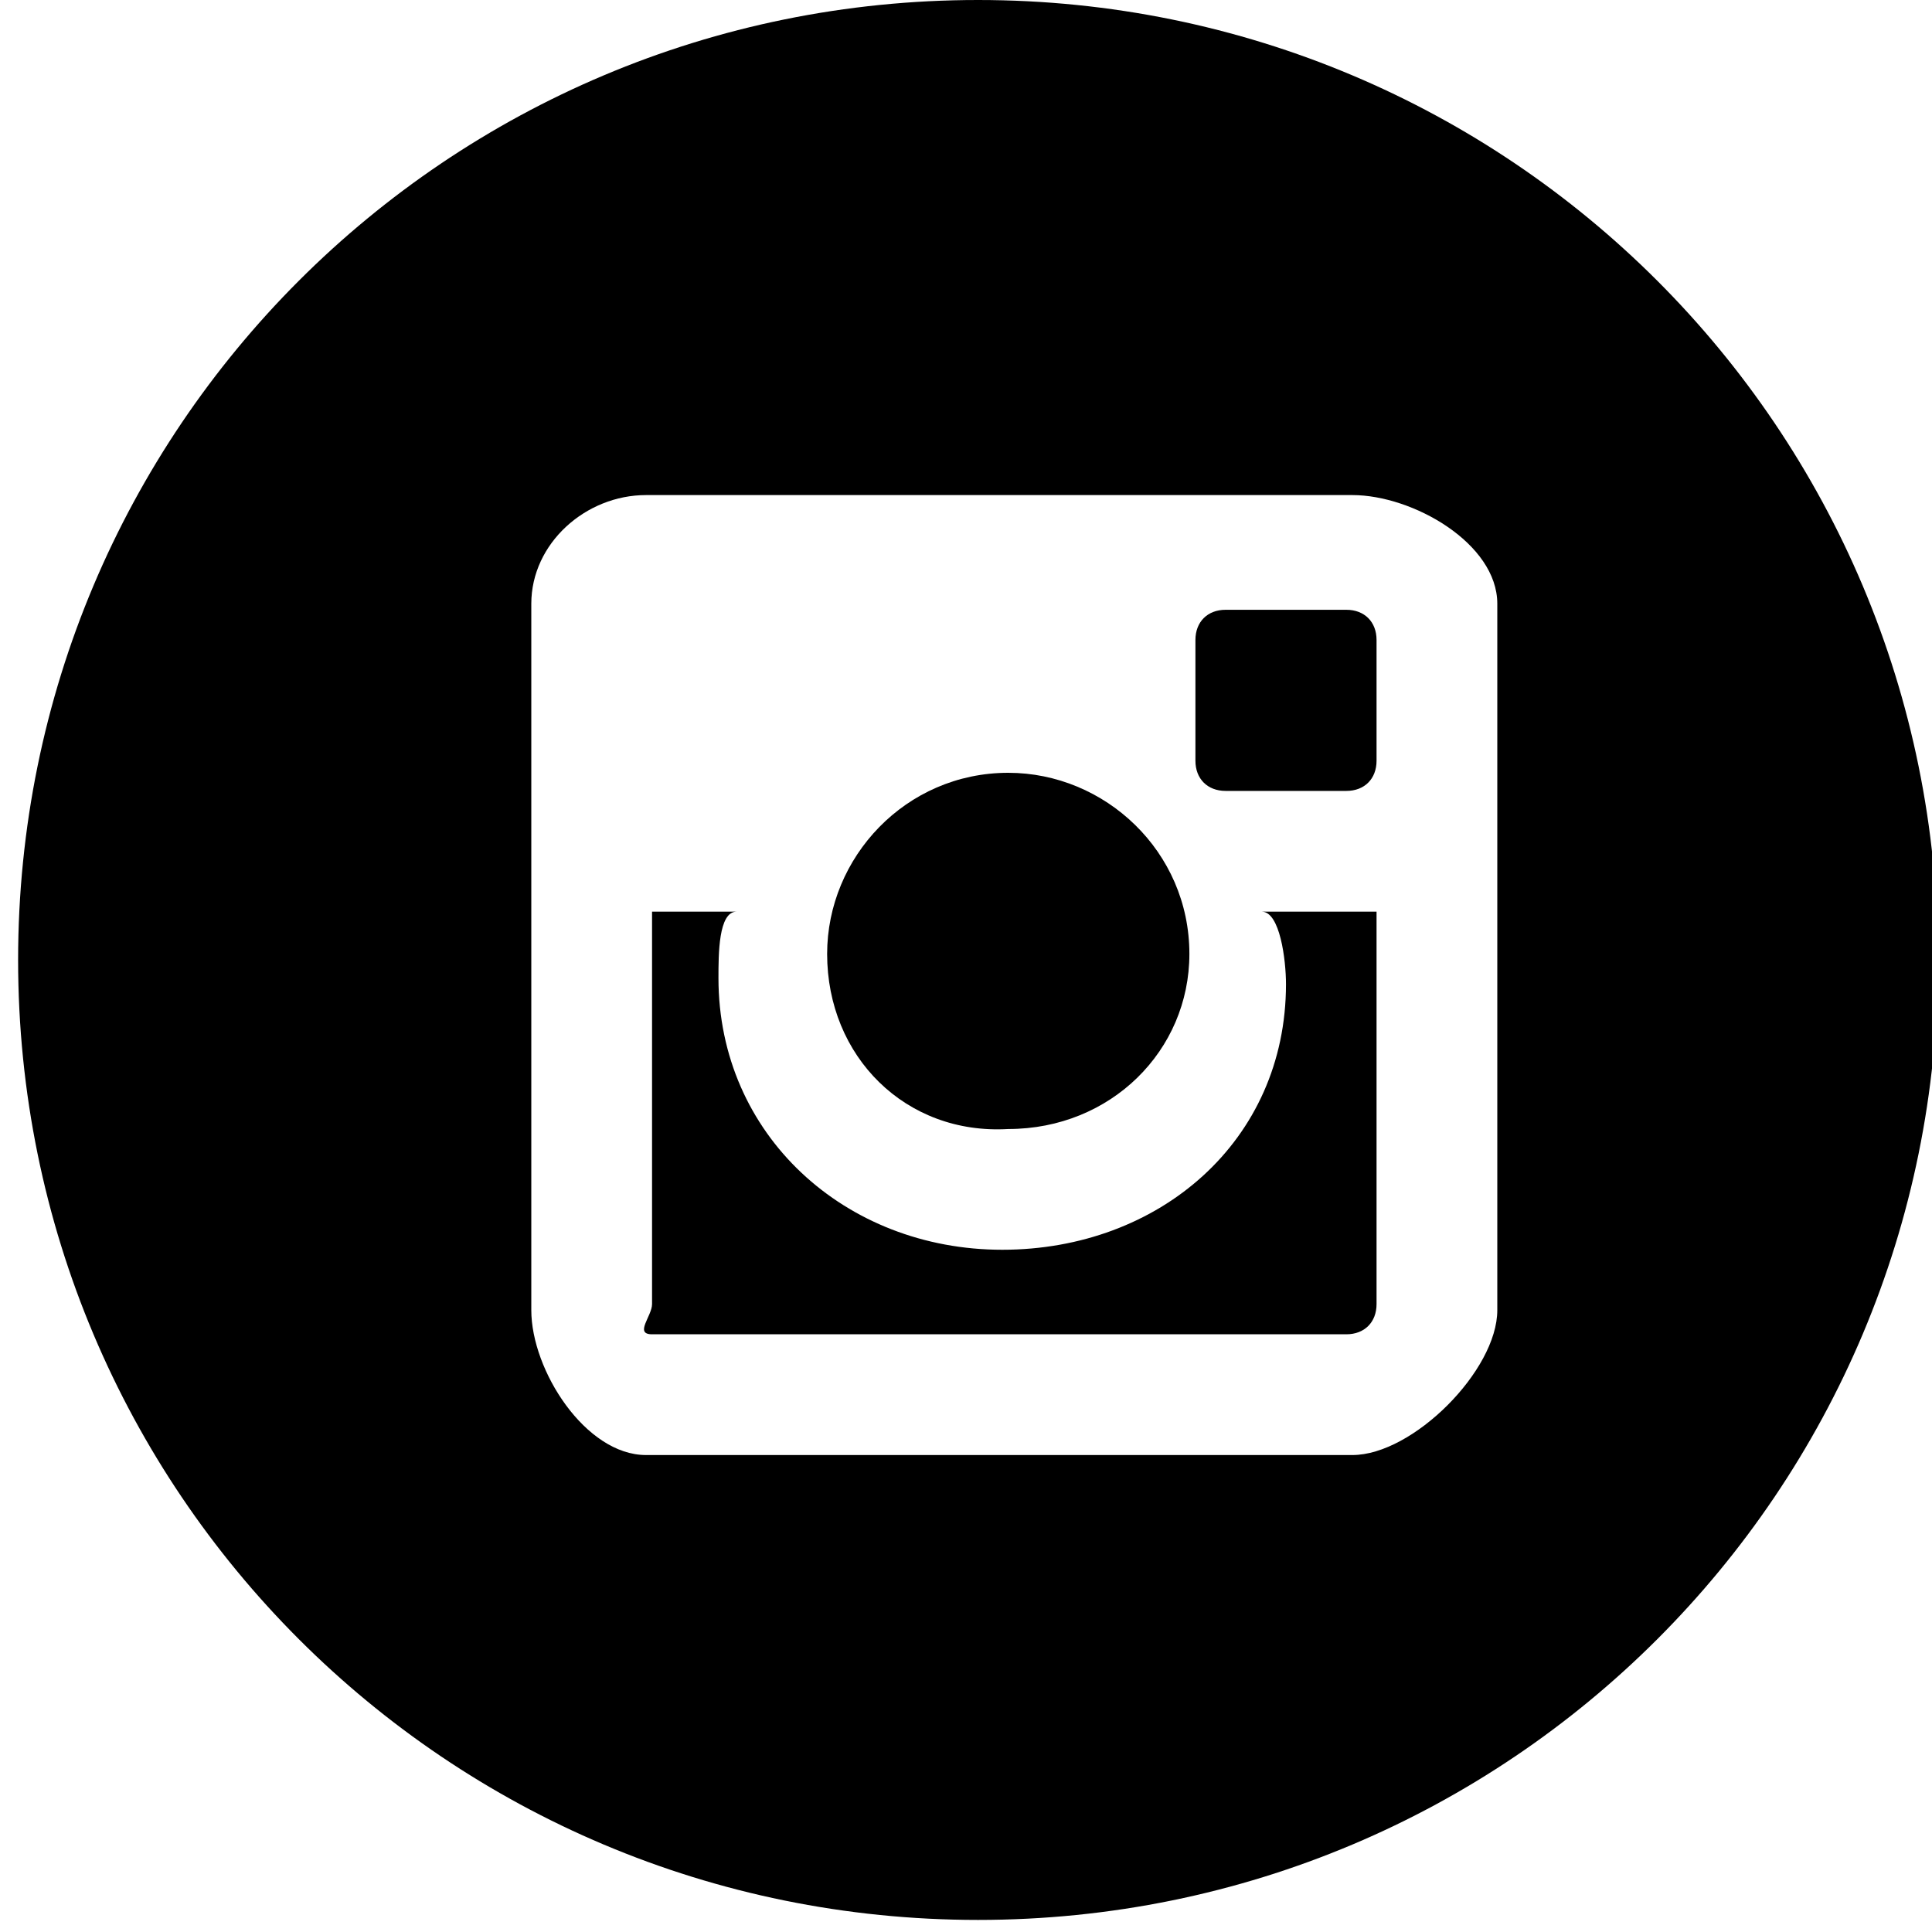 <?xml version="1.0" encoding="utf-8"?>
<!-- Generator: Adobe Illustrator 24.1.0, SVG Export Plug-In . SVG Version: 6.00 Build 0)  -->
<svg version="1.1" id="Layer_1" xmlns="http://www.w3.org/2000/svg" xmlns:xlink="http://www.w3.org/1999/xlink" x="0px" y="0px"
	 viewBox="0 0 32 32" style="enable-background:new 0 0 32 32;" xml:space="preserve">
<g id="Instagram_5_">
	<path d="M13.7,15.8c0-1.6,1.3-3,3-3c1.6,0,3,1.3,3,3c0,1.6-1.3,2.9-3,2.9C15,18.8,13.7,17.5,13.7,15.8z"/>
	<path d="M22.8,12.6c0,0.3-0.2,0.5-0.5,0.5h-2c-0.3,0-0.5-0.2-0.5-0.5v-2c0-0.3,0.2-0.5,0.5-0.5h2c0.3,0,0.5,0.2,0.5,0.5V12.6z"/>
	<path d="M20.9,15.1h1.9v6.5c0,0.3-0.2,0.5-0.5,0.5H10.8c-0.3,0,0-0.3,0-0.5v-6.5h1.4c-0.3,0-0.3,0.7-0.3,1.1c0,2.6,2.1,4.5,4.7,4.5
		s4.7-1.8,4.7-4.4C21.3,15.9,21.2,15.1,20.9,15.1z"/>
	<path d="M16.2,0C7.4,0,0.3,7.1,0.3,15.9s7.1,15.9,15.9,15.9s15.9-7.1,15.9-15.9S25,0,16.2,0z M24.8,21.7c0,1-1.4,2.4-2.4,2.4H10.7
		c-1,0-1.9-1.4-1.9-2.4V10c0-1,0.9-1.8,1.9-1.8h11.7c1,0,2.4,0.8,2.4,1.8V21.7z"/>
</g>
</svg>
